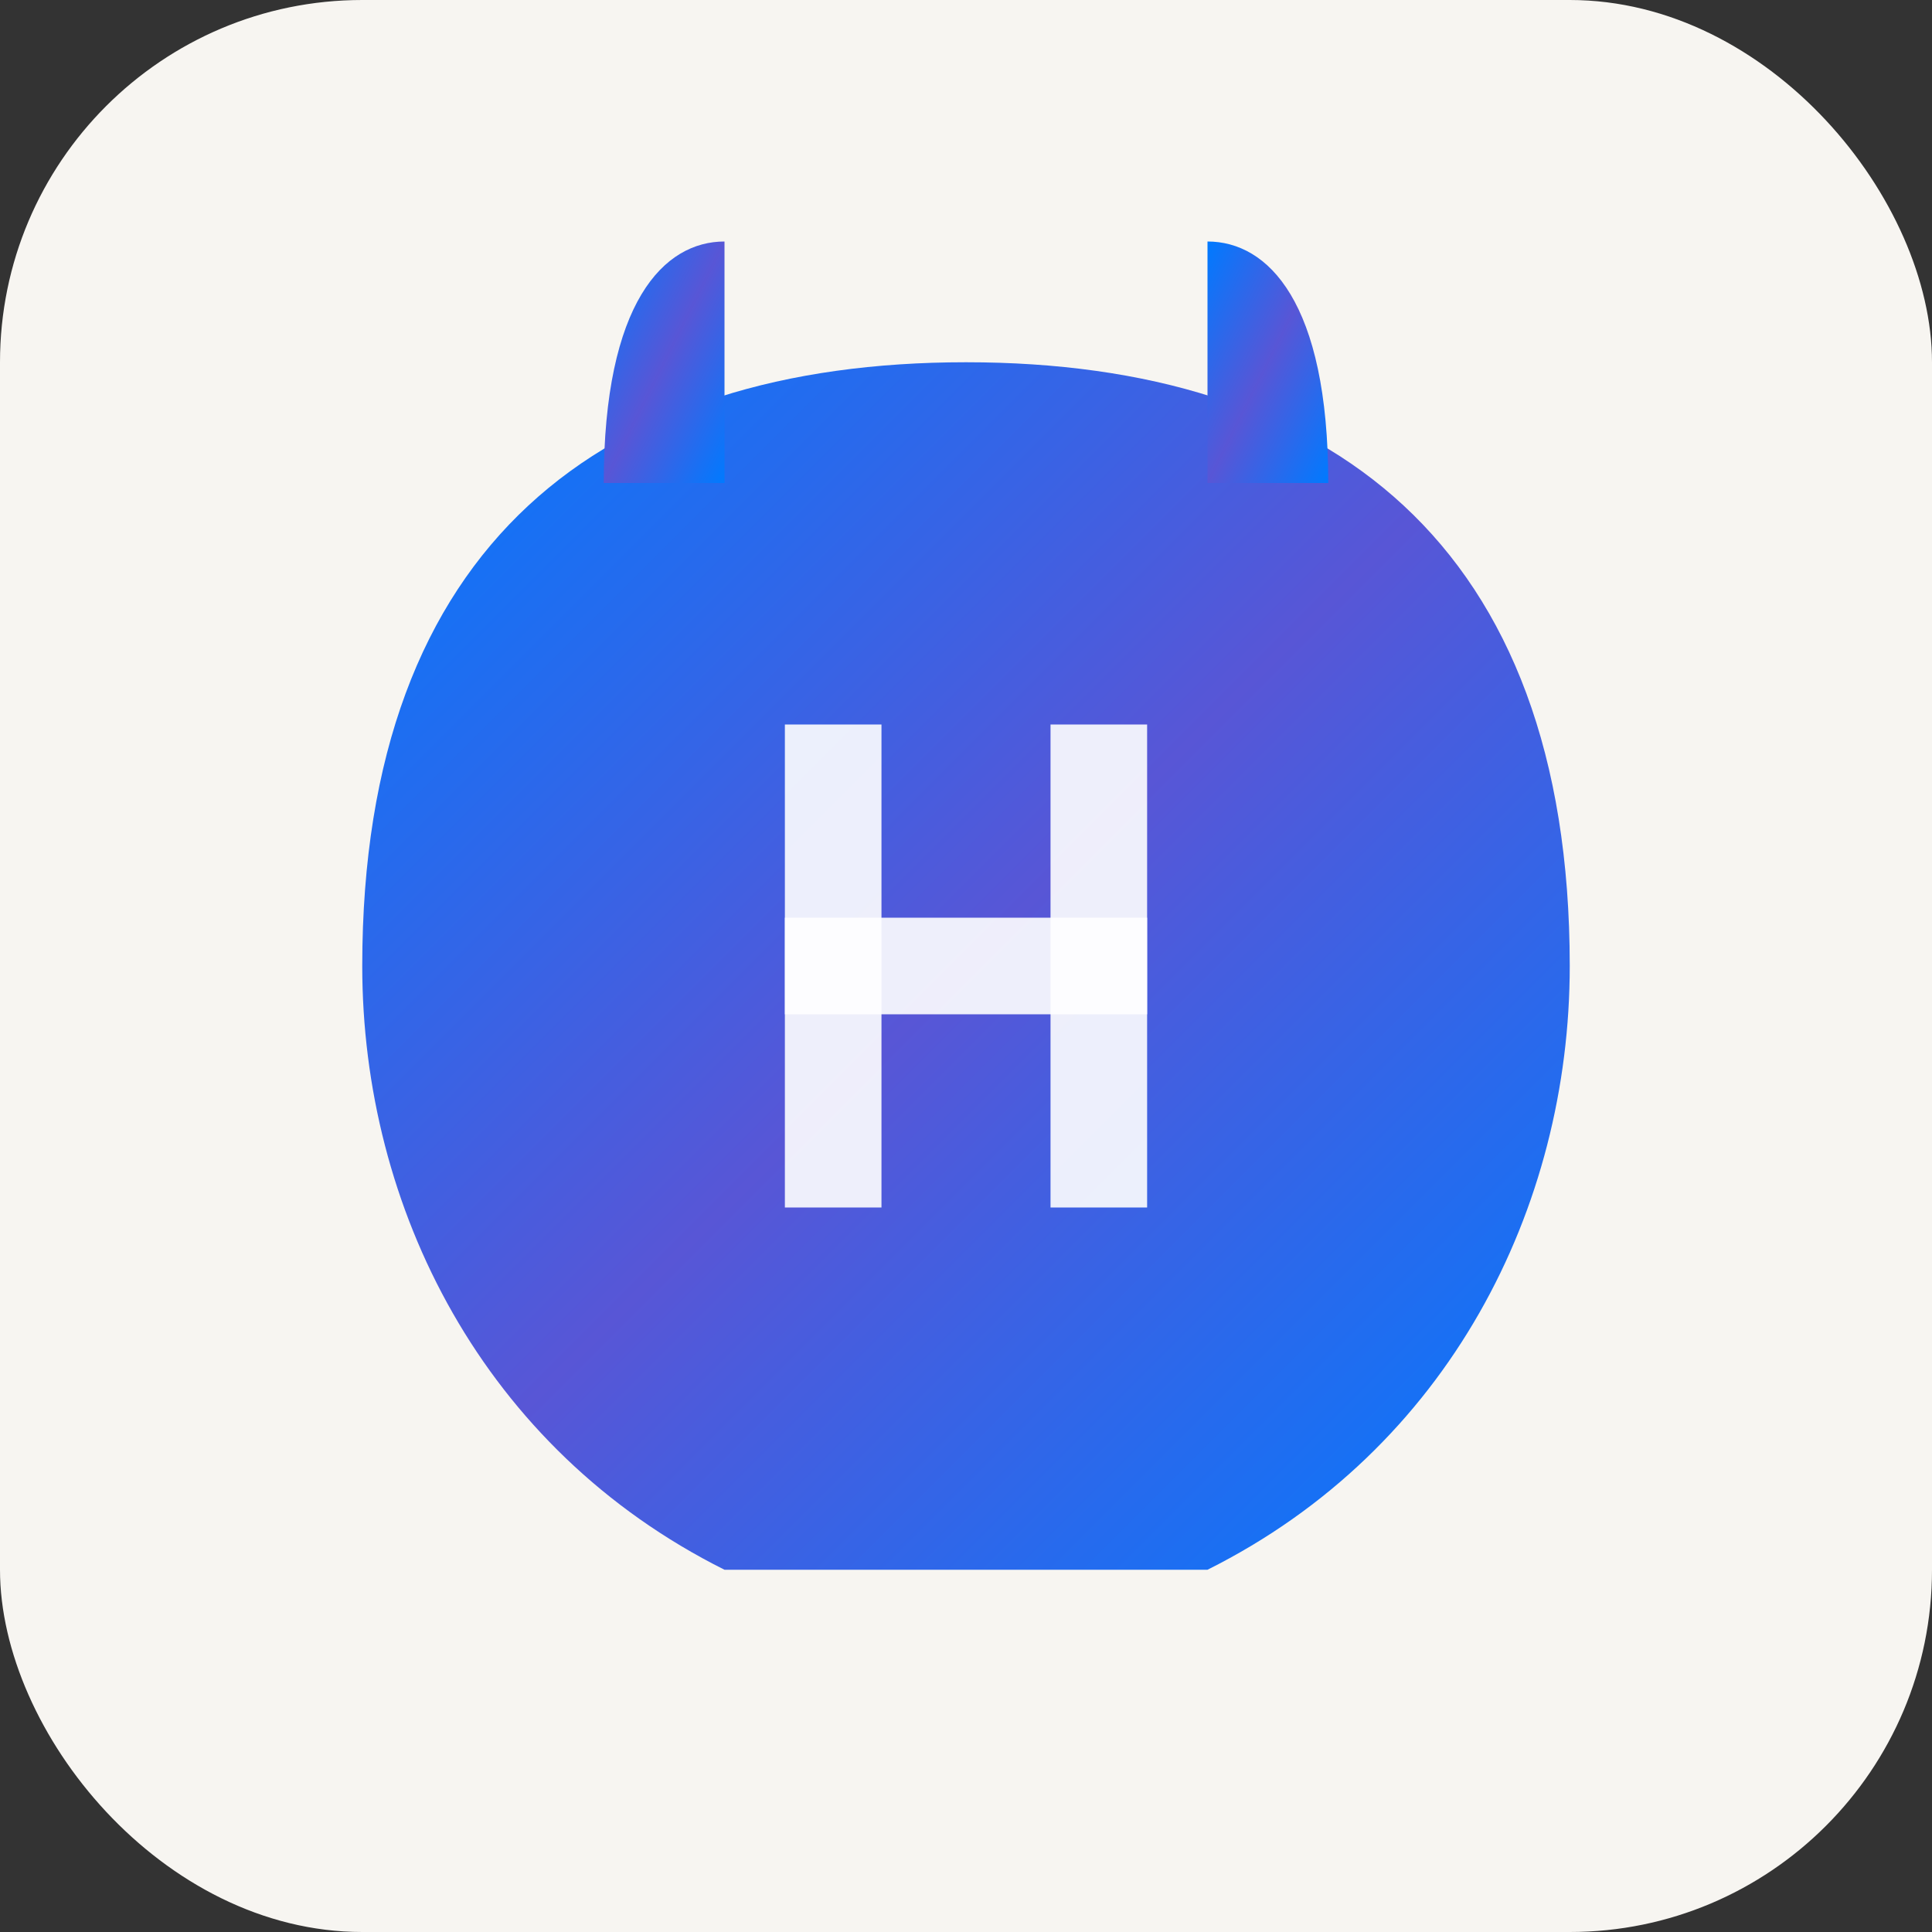 <svg width="16" height="16" viewBox="0 0 16 16" xmlns="http://www.w3.org/2000/svg">
  <rect x="0" y="0" width="16" height="16" fill="#333333" stroke="none"/>
  <defs>
    <linearGradient id="favicon16Gradient" x1="0%" y1="0%" x2="100%" y2="100%">
      <stop offset="0%" style="stop-color:#007AFF;stop-opacity:1" />
      <stop offset="50%" style="stop-color:#5856D6;stop-opacity:1" />
      <stop offset="100%" style="stop-color:#007AFF;stop-opacity:1" />
    </linearGradient>
  </defs>
  
  <!-- Background -->
  <rect width="16" height="16" rx="3" fill="#F7F5F1"/>
  
  <!-- Simplified cat for 16x16 -->
  <g fill="url(#favicon16Gradient)">
    <!-- Cat body -->
    <path d="M8 3 C11 3, 13 4.5, 13 8 C13 10, 12 12, 10 13 L6 13 C4 12, 3 10, 3 8 C3 4.5, 5 3, 8 3 Z"/>
    
    <!-- Cat ears -->
    <path d="M6 2 L6 4 L5 4 C5 2.5, 5.5 2, 6 2 Z"/>
    <path d="M10 4 L11 4 C11 2.5, 10.5 2, 10 2 Z"/>
    
    <!-- H letter -->
    <rect x="6.5" y="6" width="0.8" height="4" fill="white" opacity="0.9"/>
    <rect x="8.7" y="6" width="0.8" height="4" fill="white" opacity="0.9"/>
    <rect x="6.5" y="7.6" width="3" height="0.8" fill="white" opacity="0.9"/>
  </g>
</svg>
